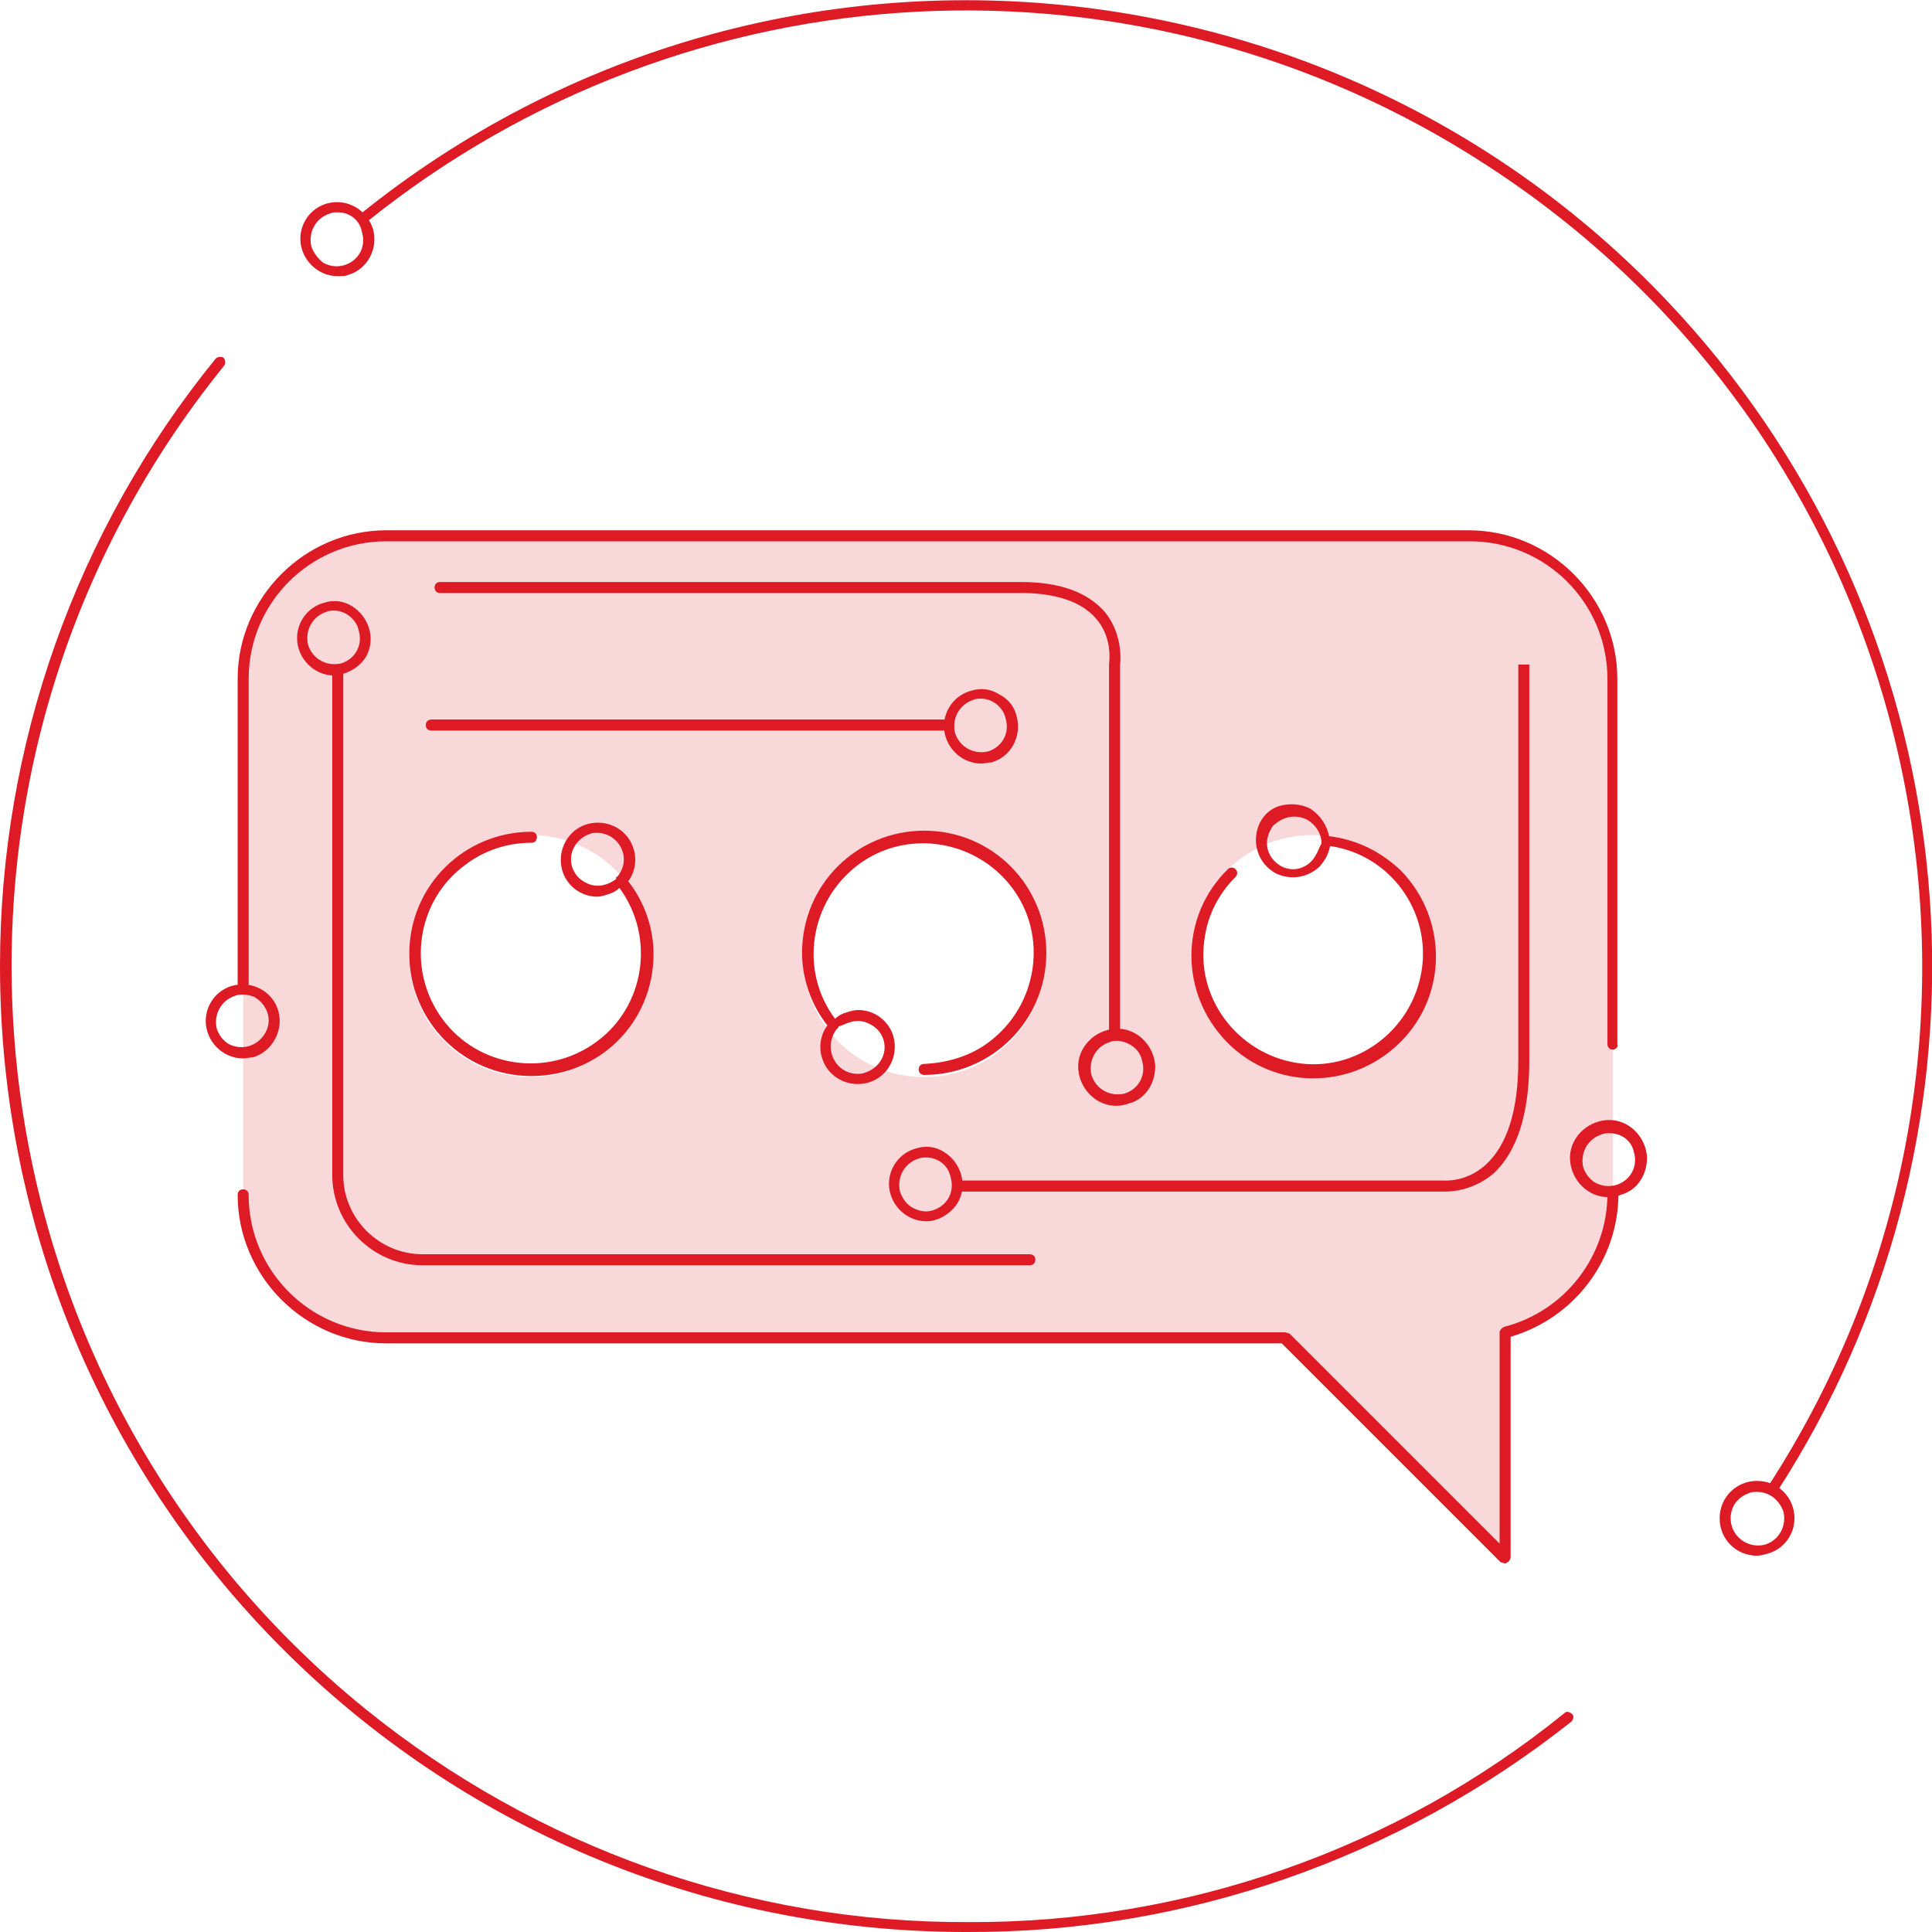 <?xml version="1.0" encoding="utf-8"?>
<!-- Generator: Adobe Illustrator 23.0.1, SVG Export Plug-In . SVG Version: 6.00 Build 0)  -->
<svg version="1.1" id="Layer_1" xmlns="http://www.w3.org/2000/svg" xmlns:xlink="http://www.w3.org/1999/xlink" x="0px" y="0px"
	 viewBox="0 0 175.6 175.6" style="enable-background:new 0 0 175.6 175.6;" xml:space="preserve">
<style type="text/css">
	.st0{fill:#DE1A25;}
	.st1{opacity:0.17;fill:#DE1A25;enable-background:new    ;}
</style>
<title>sms</title>
<path class="st0" d="M161.1,135.9c-0.1,0-0.2,0-0.3-0.1c-0.2-0.1-0.3-0.4-0.1-0.7c26.1-40.2,14.7-94-25.6-120.1
	C103.6-5.5,62.6-3.4,33.3,20.2c-0.2,0.1-0.5,0.1-0.7-0.1c0,0,0,0,0,0c-0.1-0.2-0.1-0.4,0.1-0.6C70.5-11,125.8-5,156.2,32.7
	c23.8,29.6,25.9,71.1,5.3,102.9C161.4,135.8,161.2,135.9,161.1,135.9z"/>
<path class="st0" d="M87.8,175.6C39.3,175.6,0,136.3,0,87.8c0-20.1,6.9-39.6,19.6-55.2c0.2-0.2,0.5-0.2,0.7-0.1l0,0
	c0.2,0.2,0.2,0.5,0.1,0.7c0,0,0,0,0,0l0,0c-30.2,37.3-24.4,92,12.9,122.2c15.5,12.5,34.8,19.4,54.7,19.3c19.7,0.1,38.9-6.6,54.2-19
	c0.2-0.2,0.5-0.1,0.7,0.1c0.2,0.2,0.1,0.5-0.1,0.7l0,0C127.1,168.9,107.8,175.7,87.8,175.6z"/>
<path class="st0" d="M30.7,25.1c-1.9,0-3.4-1.6-3.4-3.4c0-1.5,1-2.8,2.4-3.2c1.8-0.5,3.6,0.5,4.2,2.3c0.5,1.8-0.5,3.7-2.3,4.2
	C31.4,25.1,31.1,25.1,30.7,25.1z M30.7,19.3c-0.2,0-0.5,0-0.7,0.1c-1.3,0.4-2,1.7-1.7,3c0,0,0,0,0,0l0,0c0.2,0.6,0.6,1.1,1.1,1.5
	c0.6,0.3,1.2,0.4,1.9,0.2c1.3-0.4,2-1.7,1.6-3C32.7,20,31.8,19.3,30.7,19.3z"/>
<path class="st0" d="M159.7,141.4c-1.9,0-3.4-1.5-3.4-3.4c0-1.9,1.5-3.4,3.4-3.4c1.9,0,3.4,1.5,3.4,3.4c0,1.5-1,2.8-2.4,3.2l0,0
	C160.3,141.3,160,141.4,159.7,141.4z M159.7,135.6c-0.2,0-0.5,0-0.7,0.1c-0.6,0.2-1.1,0.6-1.4,1.1c-0.3,0.6-0.4,1.2-0.2,1.9
	c0.4,1.3,1.7,2,3,1.7c1.3-0.4,2-1.7,1.7-3C161.7,136.3,160.8,135.6,159.7,135.6z"/>
<path class="st1" d="M133.6,48.7H35.1c-7.2,0-13,5.8-13,13v46.9c0,7.2,5.8,13,13,13l0,0h81.7l20,20v-20.4c5.7-1.5,9.8-6.6,9.8-12.6
	V61.7C146.6,54.5,140.7,48.7,133.6,48.7z M48.2,97.9c-6.1,0-11-4.9-11-11s4.9-11,11-11s11,4.9,11,11S54.3,97.9,48.2,97.9z M84,97.9
	c-6.1,0-11-4.9-11-11s4.9-11,11-11s11,4.9,11,11S90.1,97.9,84,97.9z M119.3,97.9c-6.1,0-11-4.9-11-11s4.9-11,11-11s11,4.9,11,11
	S125.4,97.9,119.3,97.9z"/>
<path class="st0" d="M22.1,96.2c-1.9,0-3.4-1.6-3.4-3.4c0-1.5,1-2.8,2.4-3.2c1.8-0.5,3.7,0.5,4.2,2.3c0.5,1.8-0.6,3.7-2.3,4.2
	C22.7,96.1,22.4,96.2,22.1,96.2z M22.1,90.4c-0.2,0-0.5,0-0.7,0.1c-1.3,0.4-2,1.7-1.7,3c0,0,0,0,0,0l0,0c0.2,0.6,0.6,1.1,1.1,1.4
	c1.2,0.6,2.6,0.2,3.3-1s0.2-2.6-1-3.3C22.8,90.5,22.5,90.4,22.1,90.4z"/>
<path class="st0" d="M30.4,61.4c-1.9,0-3.4-1.6-3.4-3.4c0-1.5,1-2.8,2.4-3.2c0.9-0.3,1.8-0.2,2.6,0.3c1.6,1,2.2,3.1,1.2,4.7
	C32.6,60.7,31.5,61.3,30.4,61.4L30.4,61.4z M30.4,55.5c-0.2,0-0.5,0-0.7,0.1c-1.3,0.4-2,1.7-1.7,3c0,0,0,0,0,0l0,0
	c0.4,1.3,1.7,2,3,1.7c0,0,0,0,0,0c1.3-0.4,2-1.7,1.6-3C32.4,56.3,31.4,55.5,30.4,55.5z"/>
<path class="st0" d="M101.6,100.5c-1.9,0.1-3.5-1.5-3.6-3.4s1.5-3.5,3.4-3.6s3.5,1.5,3.6,3.4c0,1.6-0.9,3-2.4,3.4
	C102.3,100.4,101.9,100.5,101.6,100.5z M101.6,94.6c-0.2,0-0.5,0-0.7,0.1c-1.3,0.4-2,1.7-1.7,3c0,0,0,0,0,0l0,0c0.4,1.3,1.7,2,3,1.7
	c0,0,0,0,0,0c1.3-0.4,2-1.7,1.6-3C103.6,95.4,102.7,94.7,101.6,94.6z"/>
<path class="st0" d="M84.2,111c-1.9,0-3.4-1.6-3.4-3.4c0-1.5,1-2.8,2.4-3.2c0.9-0.3,1.8-0.2,2.6,0.3c1.6,1,2.2,3.1,1.2,4.7
	C86.4,110.3,85.3,111,84.2,111z M84.2,105.2c-0.2,0-0.5,0-0.7,0.1c-1.3,0.4-2,1.7-1.7,3l0,0c0.2,0.6,0.6,1.2,1.2,1.5
	c0.6,0.3,1.2,0.4,1.8,0.2c1.3-0.4,2-1.7,1.6-3C86.2,105.9,85.2,105.2,84.2,105.2L84.2,105.2z"/>
<path class="st0" d="M89.2,69.4c-1.9,0-3.4-1.6-3.4-3.4c0-1.5,1-2.8,2.4-3.2c0.9-0.3,1.8-0.2,2.6,0.3c0.8,0.4,1.4,1.1,1.6,2
	c0.5,1.8-0.5,3.7-2.3,4.2c0,0,0,0,0,0C89.8,69.3,89.5,69.4,89.2,69.4z M89.2,63.5c-0.2,0-0.5,0-0.7,0.1c-1.3,0.4-2,1.7-1.7,3
	c0,0,0,0,0,0l0,0c0.4,1.3,1.7,2,3,1.7c0,0,0,0,0,0c1.3-0.4,2-1.7,1.6-3C91.2,64.3,90.2,63.5,89.2,63.5z"/>
<path class="st0" d="M146.3,108.8c-1.9,0.1-3.5-1.5-3.6-3.4c-0.1-1.9,1.5-3.5,3.4-3.6s3.5,1.5,3.6,3.4c0,1.6-0.9,3-2.4,3.4
	C146.9,108.8,146.6,108.8,146.3,108.8z M146.3,103c-0.2,0-0.5,0-0.7,0.1c-1.3,0.4-2,1.7-1.7,3l0,0c0.2,0.6,0.6,1.1,1.1,1.4
	c0.6,0.3,1.2,0.4,1.9,0.2c1.3-0.4,2-1.7,1.6-3C148.3,103.7,147.4,103,146.3,103L146.3,103z"/>
<path class="st0" d="M146.6,95.4c-0.3,0-0.5-0.2-0.5-0.5V61.7c0-6.9-5.6-12.5-12.5-12.5H35.1c-6.9,0-12.5,5.6-12.5,12.5v27.7
	c0,0.3-0.2,0.5-0.5,0.5s-0.5-0.2-0.5-0.5V61.7c0-7.4,6.1-13.5,13.5-13.5h98.4c7.4,0,13.5,6.1,13.5,13.5v33.2
	C147.1,95.2,146.8,95.4,146.6,95.4z"/>
<path class="st0" d="M136.8,142.1c-0.1,0-0.3-0.1-0.4-0.1l-19.9-19.9H35.1c-7.4,0-13.5-6.1-13.5-13.5c0-0.3,0.2-0.5,0.5-0.5
	s0.5,0.2,0.5,0.5c0,6.9,5.6,12.5,12.5,12.5h81.7c0.1,0,0.3,0.1,0.4,0.1l19.1,19.1v-19.2c0-0.2,0.2-0.4,0.4-0.5
	c5.5-1.4,9.4-6.4,9.4-12.1c0-0.3,0.2-0.5,0.5-0.5c0,0,0,0,0,0c0.3,0,0.5,0.2,0.5,0.5c0,6-4,11.3-9.8,13v20c0,0.2-0.1,0.4-0.3,0.5
	C136.9,142.1,136.8,142.1,136.8,142.1z"/>
<path class="st0" d="M57.1,80.1c0.6-0.8,0.8-1.9,0.5-2.9c-0.5-1.8-2.4-2.8-4.2-2.3c-1.8,0.5-2.8,2.4-2.3,4.2
	c0.4,1.4,1.7,2.4,3.2,2.4c0.3,0,0.6-0.1,0.9-0.2c0.4-0.1,0.8-0.3,1.1-0.6c3.3,4.5,2.3,10.8-2.1,14c-4.5,3.3-10.8,2.3-14-2.1
	c-3.3-4.5-2.3-10.8,2.1-14c1.7-1.3,3.8-2,6-2c0.3,0,0.5-0.2,0.5-0.5c0-0.3-0.2-0.5-0.5-0.5c-6.1,0-11.1,4.9-11.1,11.1
	c0,6.1,4.9,11.1,11.1,11.1s11.1-4.9,11.1-11.1C59.4,84.4,58.6,82,57.1,80.1z M55,80.4c-0.6,0.2-1.3,0.1-1.8-0.2
	c-0.6-0.3-1-0.8-1.2-1.4l0,0c-0.4-1.3,0.4-2.6,1.6-3c0,0,0,0,0,0c0.2-0.1,0.4-0.1,0.7-0.1c1.3,0,2.4,1.1,2.4,2.4
	c0,0.6-0.2,1.1-0.6,1.6c0,0-0.1,0-0.1,0C56,79.7,56,79.8,56,79.9C55.7,80.1,55.4,80.3,55,80.4z"/>
<path class="st0" d="M75.2,93.2c-0.6,0.8-0.8,1.9-0.5,2.9c0.5,1.8,2.4,2.8,4.2,2.3c1.8-0.5,2.8-2.4,2.3-4.2
	c-0.4-1.4-1.7-2.4-3.2-2.4c-0.3,0-0.7,0.1-1,0.2c-0.4,0.1-0.8,0.3-1.1,0.6c-3.3-4.4-2.3-10.7,2.1-14s10.7-2.3,14,2.1
	c3.3,4.4,2.3,10.7-2.1,14c-1.7,1.3-3.8,1.9-5.9,2c-0.3,0-0.5,0.2-0.5,0.5s0.2,0.5,0.5,0.5c6.1,0,11.1-4.9,11.1-11.1
	c0-6.1-4.9-11.1-11.1-11.1c-6.1,0-11.1,4.9-11.1,11.1C72.9,88.9,73.7,91.3,75.2,93.2L75.2,93.2z M77.3,92.9c0.6-0.2,1.3-0.1,1.8,0.2
	c0.6,0.3,1,0.8,1.2,1.4l0,0c0.4,1.3-0.4,2.6-1.7,3c0,0,0,0,0,0c-0.2,0.1-0.4,0.1-0.7,0.1c-1.3,0-2.4-1.1-2.4-2.5
	c0-0.5,0.2-1.1,0.5-1.5l0.1-0.1c0.1-0.1,0.1-0.1,0.1-0.2C76.6,93.2,76.9,93,77.3,92.9z"/>
<path class="st0" d="M120.8,76c-0.2-1-0.8-1.9-1.7-2.5c-0.8-0.4-1.7-0.5-2.6-0.3c-0.9,0.2-1.6,0.8-2,1.6c-0.8,1.7-0.2,3.7,1.5,4.6
	c1.3,0.6,2.8,0.4,3.9-0.6c0.2-0.2,0.4-0.5,0.6-0.8c0.2-0.4,0.3-0.7,0.4-1.1c5.5,0.8,9.2,6,8.3,11.4s-6,9.2-11.4,8.3s-9.2-6-8.3-11.4
	c0.3-2.1,1.3-4,2.8-5.5c0.2-0.2,0.2-0.5,0-0.7s-0.5-0.2-0.7,0c-4.4,4.3-4.4,11.3-0.1,15.7s11.3,4.4,15.7,0.1s4.4-11.3,0.1-15.7
	C125.5,77.4,123.3,76.3,120.8,76z M119.6,77.7c-0.3,0.6-0.8,1-1.4,1.2c-0.6,0.2-1.3,0.1-1.8-0.2l0,0c-1.2-0.7-1.6-2.1-0.9-3.3
	c0.1-0.2,0.2-0.4,0.4-0.5c0.8-0.7,1.9-0.9,2.9-0.4c0.7,0.4,1.2,1.1,1.3,1.9v0.1c0,0.1,0,0.2,0,0.2C119.9,77,119.8,77.4,119.6,77.7
	L119.6,77.7z"/>
<path class="st0" d="M38.4,115c-4.5,0-8.2-3.7-8.2-8.2V61c0-0.3,0.2-0.5,0.5-0.5s0.5,0.2,0.5,0.5v45.8c0,4,3.3,7.2,7.2,7.2
	c0.2,0,0.3,0,0.5,0l54.7,0c0.3,0,0.5,0.2,0.5,0.5s-0.2,0.5-0.5,0.5H38.9C38.8,115,38.6,115,38.4,115z"/>
<path class="st0" d="M101.3,94.5c-0.3,0-0.5-0.2-0.5-0.5V60.4c0-0.1,0.4-2.4-1.2-4.2c-1.3-1.5-3.6-2.3-6.8-2.3H40
	c-0.3,0-0.5-0.2-0.5-0.5s0.2-0.5,0.5-0.5h52.8c3.5,0,6,0.9,7.6,2.7c1.8,2.2,1.4,4.8,1.4,4.9l0,33.5
	C101.8,94.3,101.6,94.5,101.3,94.5z"/>
<path class="st0" d="M85.9,66.4H39.2c-0.3,0-0.5-0.2-0.5-0.5s0.2-0.5,0.5-0.5h46.7c0.3,0,0.5,0.2,0.5,0.5S86.2,66.4,85.9,66.4z"/>
<path class="st0" d="M131.4,108.3c-0.2,0-0.4,0-0.4,0l-43.9,0v-1h44c0.1,0,2.1,0.2,3.9-1.4c2-1.8,3-5,3-9.5v-36h1v36
	c0,4.8-1.1,8.3-3.3,10.3C134,108.1,132.2,108.3,131.4,108.3z"/>
</svg>

